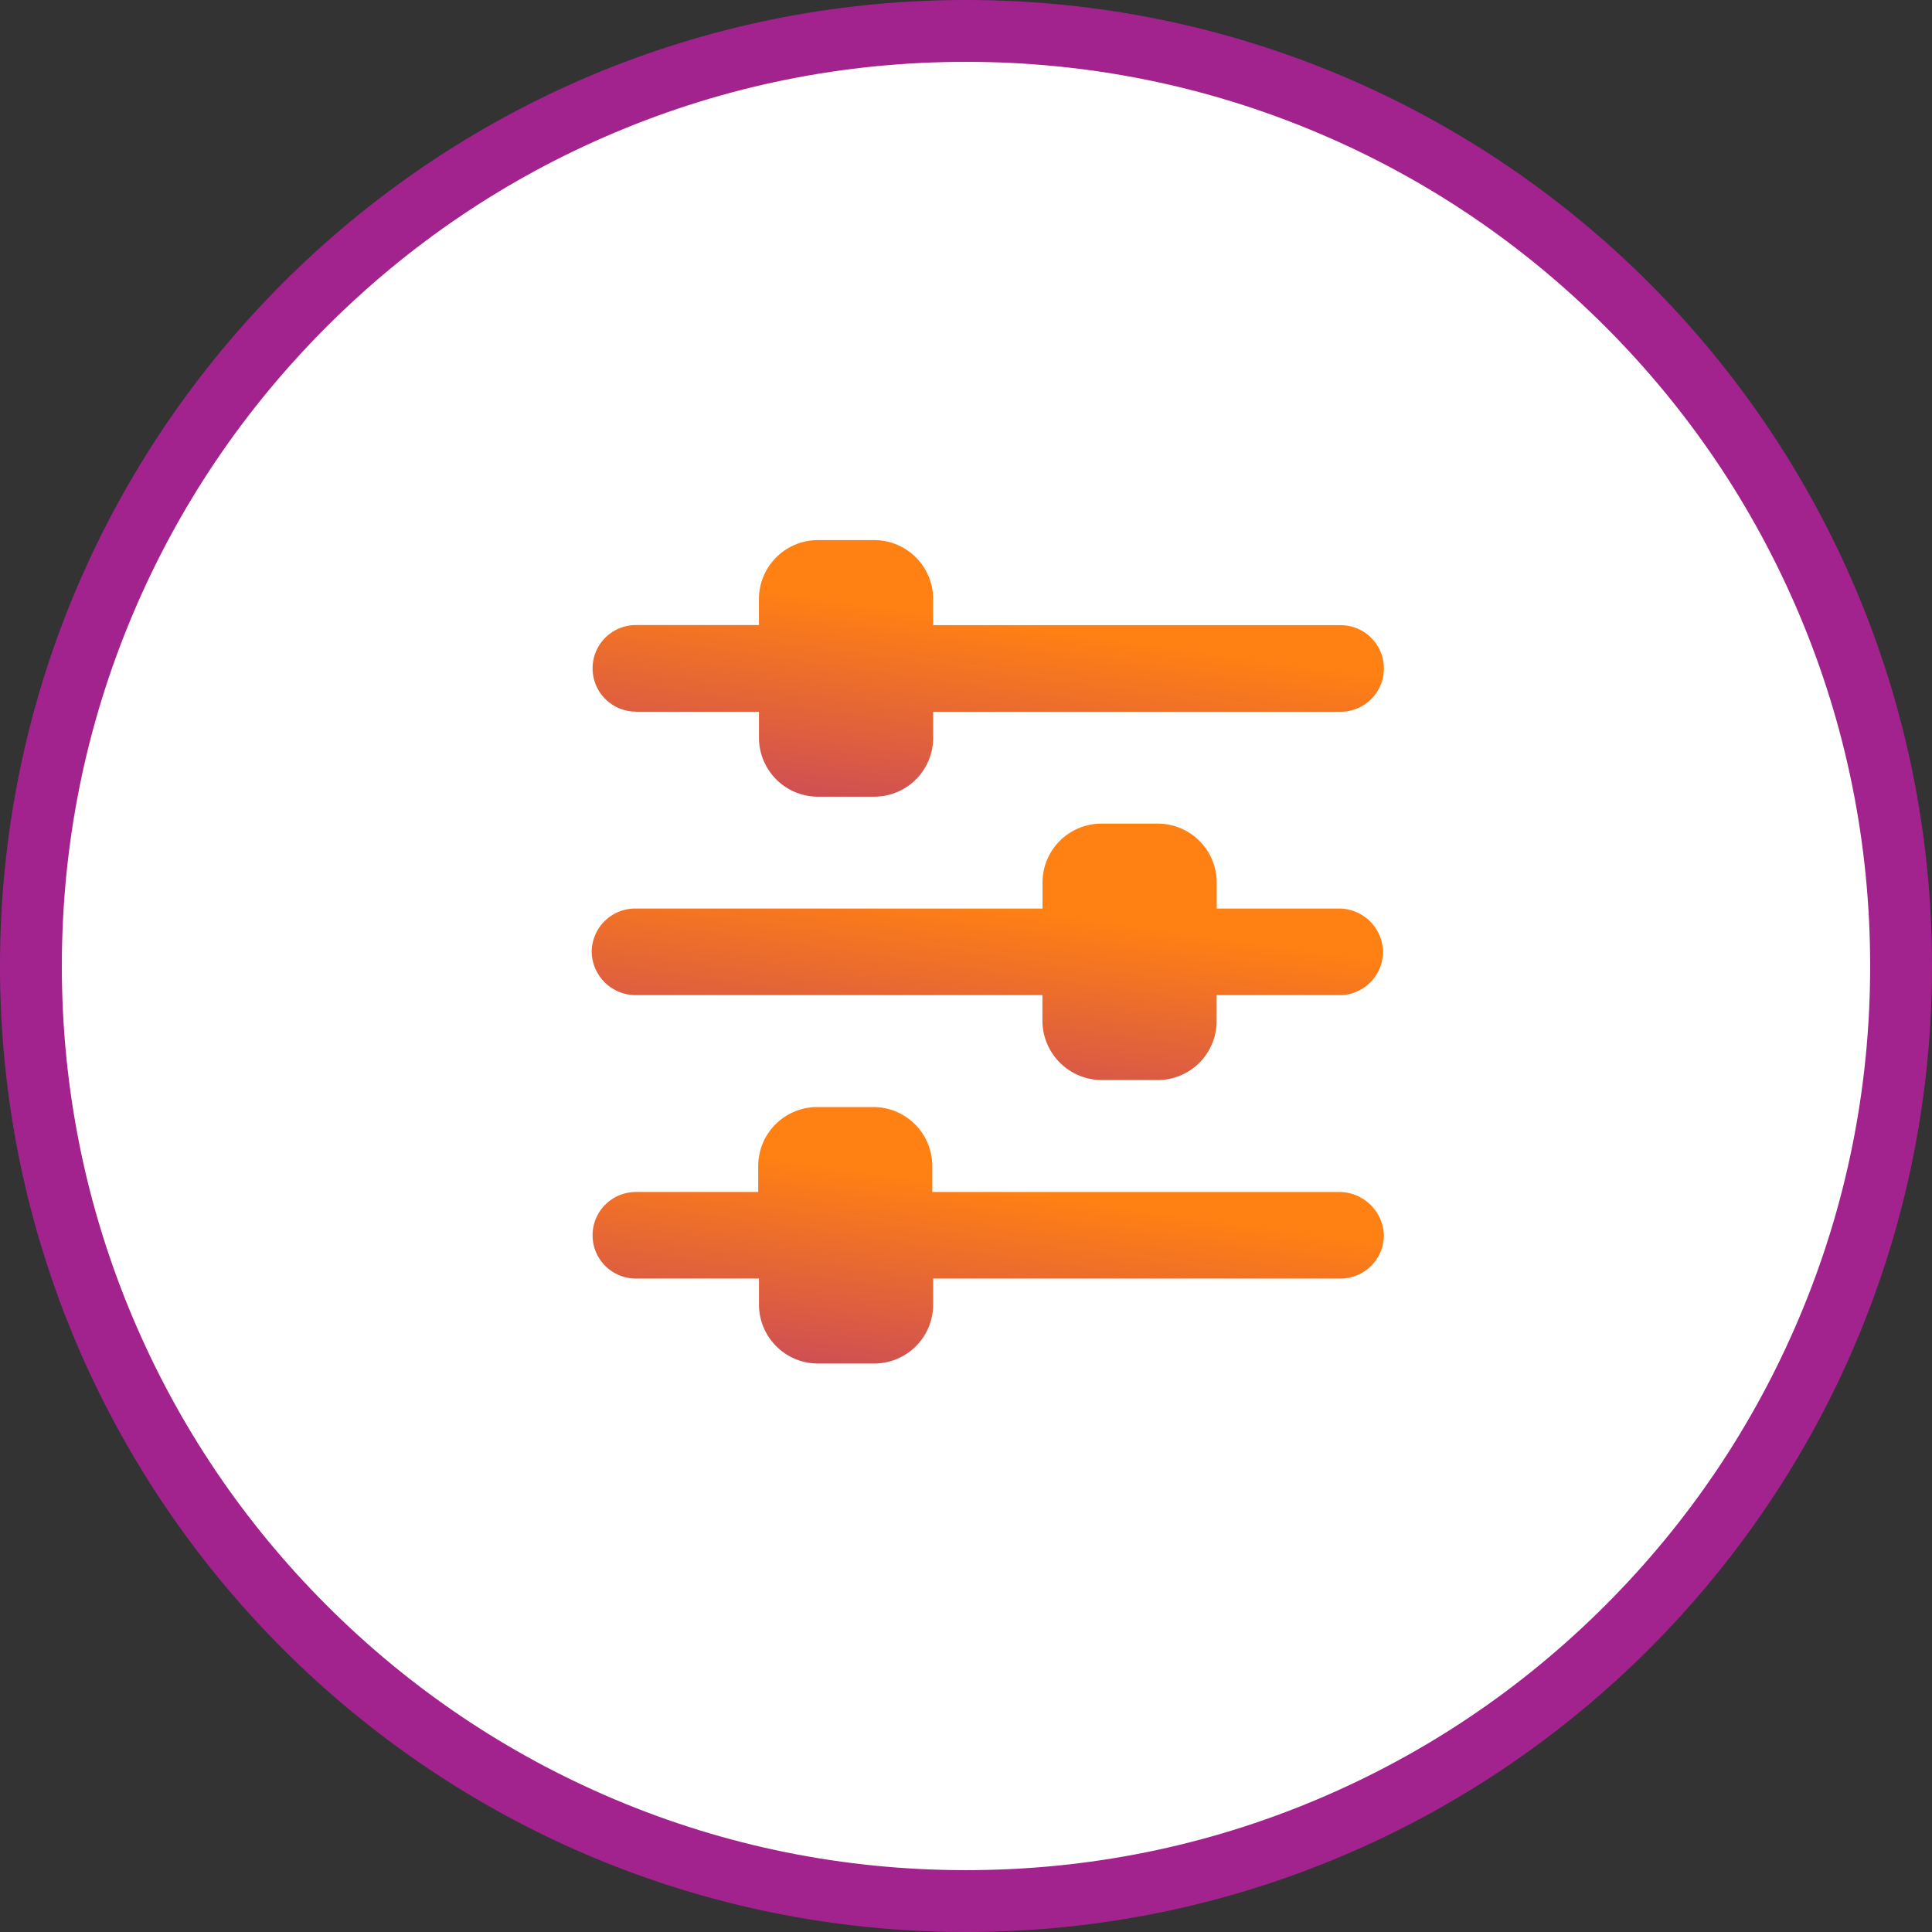 <svg xmlns="http://www.w3.org/2000/svg" xmlns:xlink="http://www.w3.org/1999/xlink" width="62.478" height="62.478" viewBox="0 0 62.478 62.478">
  <rect x="0" y="0" width="62.478" height="62.478" fill="#333333" stroke="none"/>
  <defs>
    <linearGradient id="linear-gradient" x1="0.925" y1="0.5" x2="0.386" y2="1.753" gradientUnits="objectBoundingBox">
      <stop offset="0" stop-color="#ff8013"/>
      <stop offset="1" stop-color="#a3238e"/>
    </linearGradient>
  </defs>
  <g id="Group_1615" data-name="Group 1615" transform="translate(-192 -1231.154)">
    <g id="Path_832" data-name="Path 832" transform="translate(192 1231.154)" fill="#fff">
      <path d="M 31.239 61.478 C 27.156 61.478 23.196 60.678 19.469 59.102 C 15.868 57.579 12.634 55.398 9.857 52.621 C 7.079 49.843 4.899 46.609 3.376 43.009 C 1.799 39.281 1 35.321 1 31.239 C 1 27.156 1.799 23.196 3.376 19.469 C 4.899 15.868 7.079 12.634 9.857 9.857 C 12.634 7.079 15.868 4.899 19.469 3.376 C 23.196 1.799 27.156 1 31.239 1 C 35.321 1 39.281 1.799 43.009 3.376 C 46.609 4.899 49.843 7.079 52.621 9.857 C 55.398 12.634 57.579 15.868 59.102 19.469 C 60.678 23.196 61.478 27.156 61.478 31.239 C 61.478 35.321 60.678 39.281 59.102 43.009 C 57.579 46.609 55.398 49.843 52.621 52.621 C 49.843 55.398 46.609 57.579 43.009 59.102 C 39.281 60.678 35.321 61.478 31.239 61.478 Z" stroke="none"/>
      <path d="M 31.239 2 C 27.291 2 23.462 2.773 19.858 4.297 C 16.377 5.769 13.25 7.878 10.564 10.564 C 7.878 13.25 5.769 16.377 4.297 19.858 C 2.773 23.462 2 27.291 2 31.239 C 2 35.187 2.773 39.016 4.297 42.619 C 5.769 46.101 7.878 49.228 10.564 51.914 C 13.25 54.6 16.377 56.708 19.858 58.181 C 23.462 59.705 27.291 60.478 31.239 60.478 C 35.187 60.478 39.016 59.705 42.619 58.181 C 46.101 56.708 49.228 54.6 51.914 51.914 C 54.6 49.228 56.708 46.101 58.181 42.619 C 59.705 39.016 60.478 35.187 60.478 31.239 C 60.478 27.291 59.705 23.462 58.181 19.858 C 56.708 16.377 54.6 13.25 51.914 10.564 C 49.228 7.878 46.101 5.769 42.619 4.297 C 39.016 2.773 35.187 2 31.239 2 M 31.239 0 C 48.491 0 62.478 13.986 62.478 31.239 C 62.478 48.491 48.491 62.478 31.239 62.478 C 13.986 62.478 0 48.491 0 31.239 C 0 13.986 13.986 0 31.239 0 Z" stroke="none" fill="#a3238e"/>
    </g>
    <g id="Icon_Group" data-name="Icon Group" transform="translate(211.133 1248.621)">
      <path id="Path_832-2" data-name="Path 832" d="M96.042,19.551h3.981v.841a1.908,1.908,0,0,0,1.906,1.906h1.822a1.908,1.908,0,0,0,1.906-1.906v-.841h13.175a1.4,1.4,0,1,0,0-2.8H105.656v-.841A1.908,1.908,0,0,0,103.75,14h-1.822a1.908,1.908,0,0,0-1.906,1.906v.841H96.042a1.4,1.4,0,0,0,0,2.8Z" transform="translate(-94.612 -14.001)" fill="url(#linear-gradient)"/>
      <path id="Path_833" data-name="Path 833" d="M118.277,199.868H114.3v-.841a1.908,1.908,0,0,0-1.906-1.906h-1.822a1.908,1.908,0,0,0-1.906,1.906v.841H95.488a1.406,1.406,0,0,0-1.4,1.4,1.424,1.424,0,0,0,1.4,1.4h13.175v.841a1.926,1.926,0,0,0,1.906,1.906h1.822a1.908,1.908,0,0,0,1.906-1.906v-.841h3.981a1.406,1.406,0,0,0,1.4-1.4A1.424,1.424,0,0,0,118.277,199.868Z" transform="translate(-94.086 -187.954)" fill="url(#linear-gradient)"/>
      <path id="Path_834" data-name="Path 834" d="M118.8,382.988H105.629v-.841a1.908,1.908,0,0,0-1.906-1.906H101.9A1.908,1.908,0,0,0,100,382.147v.841H96.043a1.4,1.4,0,1,0,0,2.8h3.981v.841a1.908,1.908,0,0,0,1.906,1.906h1.822a1.908,1.908,0,0,0,1.906-1.906v-.841h13.175a1.406,1.406,0,0,0,1.4-1.4,1.448,1.448,0,0,0-1.429-1.4Z" transform="translate(-94.613 -361.908)" fill="url(#linear-gradient)"/>
    </g>
  </g>
</svg>
